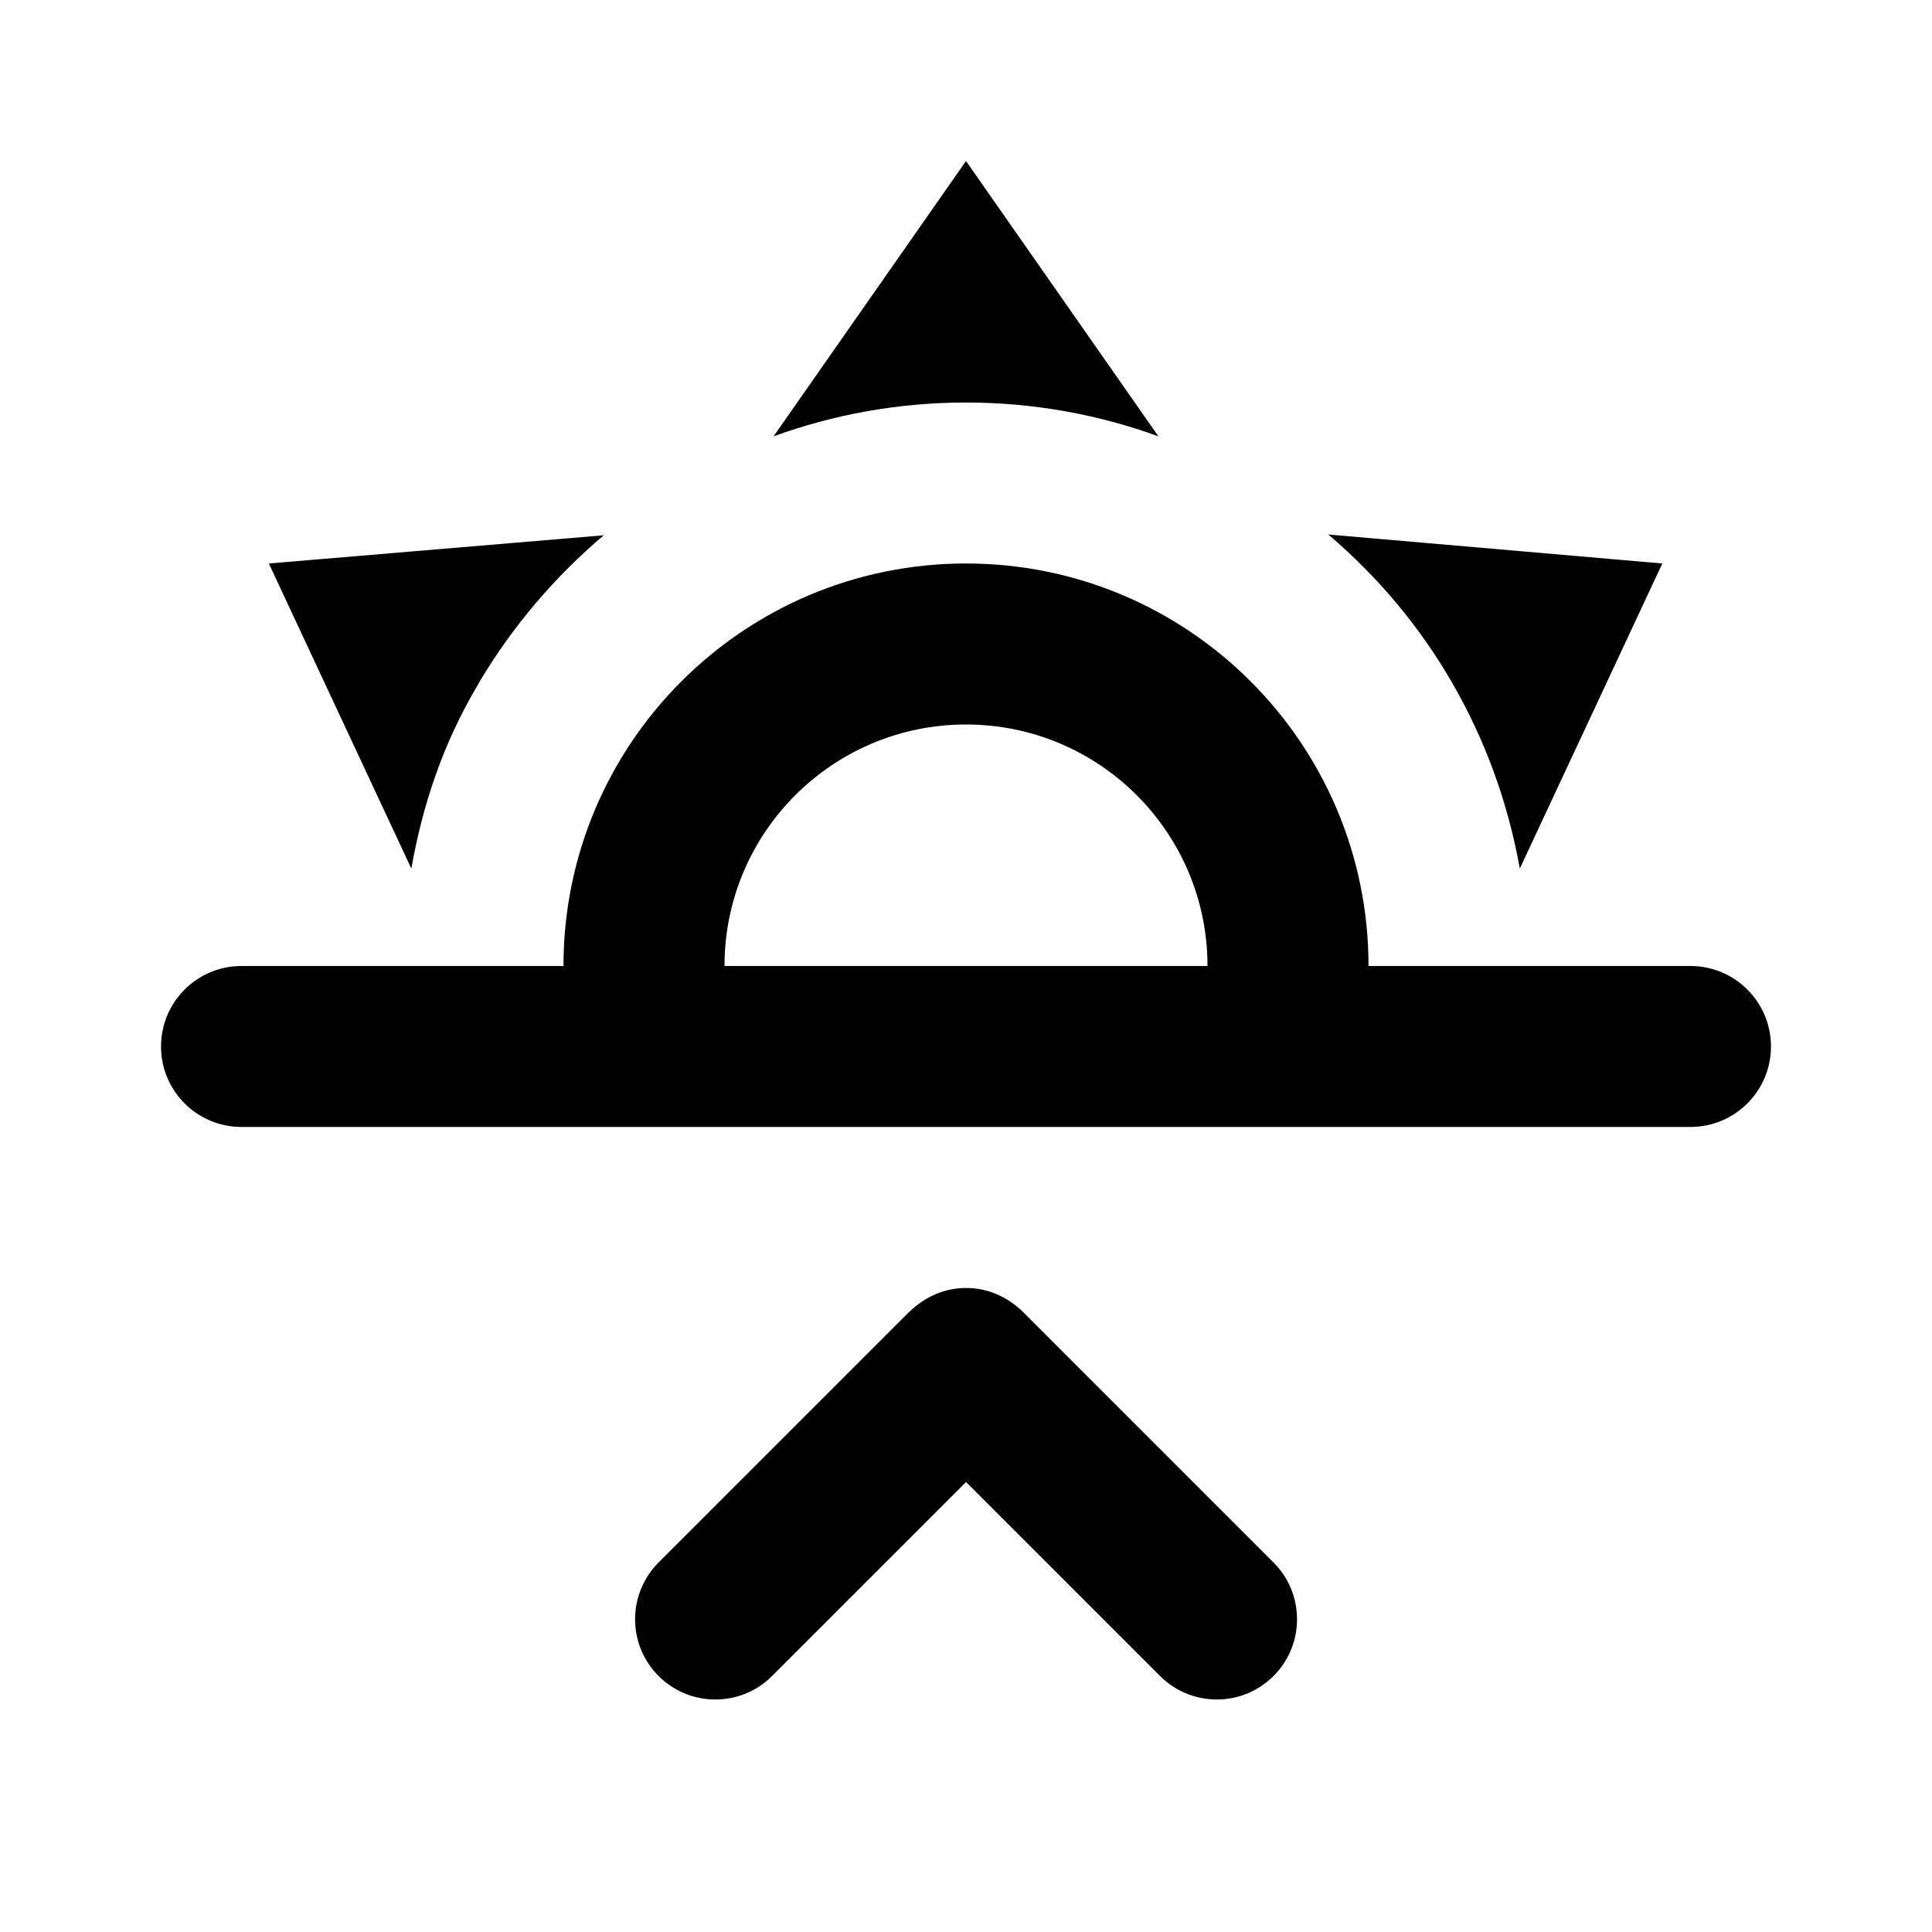 <!-- Generated by IcoMoon.io -->
<svg version="1.1" xmlns="http://www.w3.org/2000/svg" width="32" height="32" viewBox="0 0 32 32">
<title>weather-sunset-up</title>
<path d="M4 16h5.333c0-3.682 2.985-6.667 6.667-6.667v0c3.682 0 6.667 2.985 6.667 6.667v0h5.333c0.736 0 1.333 0.597 1.333 1.333v0c0 0.736-0.597 1.333-1.333 1.333v0h-24c-0.736 0-1.333-0.597-1.333-1.333v0c0-0.736 0.597-1.333 1.333-1.333v0M20 16c0-2.209-1.791-4-4-4v0c-2.209 0-4 1.791-4 4v0h8M16 2.667l3.187 4.56c-0.987-0.36-2.067-0.56-3.187-0.56s-2.2 0.2-3.187 0.56l3.187-4.56M4.453 9.333l5.547-0.467c-0.82 0.695-1.511 1.51-2.056 2.423l-0.024 0.044c-0.587 0.987-0.92 2-1.107 3.053l-2.36-5.053M27.533 9.333l-2.36 5.053c-0.4-2.233-1.544-4.147-3.16-5.522l-0.013-0.011 5.533 0.48M16.947 21.733l4.147 4.147c0.241 0.241 0.389 0.573 0.389 0.94 0 0.734-0.595 1.329-1.329 1.329-0.367 0-0.699-0.149-0.94-0.389l-3.213-3.213-3.213 3.213c-0.241 0.241-0.573 0.389-0.94 0.389-0.734 0-1.329-0.595-1.329-1.329 0-0.367 0.149-0.699 0.389-0.94v0l4.147-4.147c0.28-0.267 0.6-0.4 0.947-0.4s0.667 0.133 0.947 0.4z"></path>
</svg>
